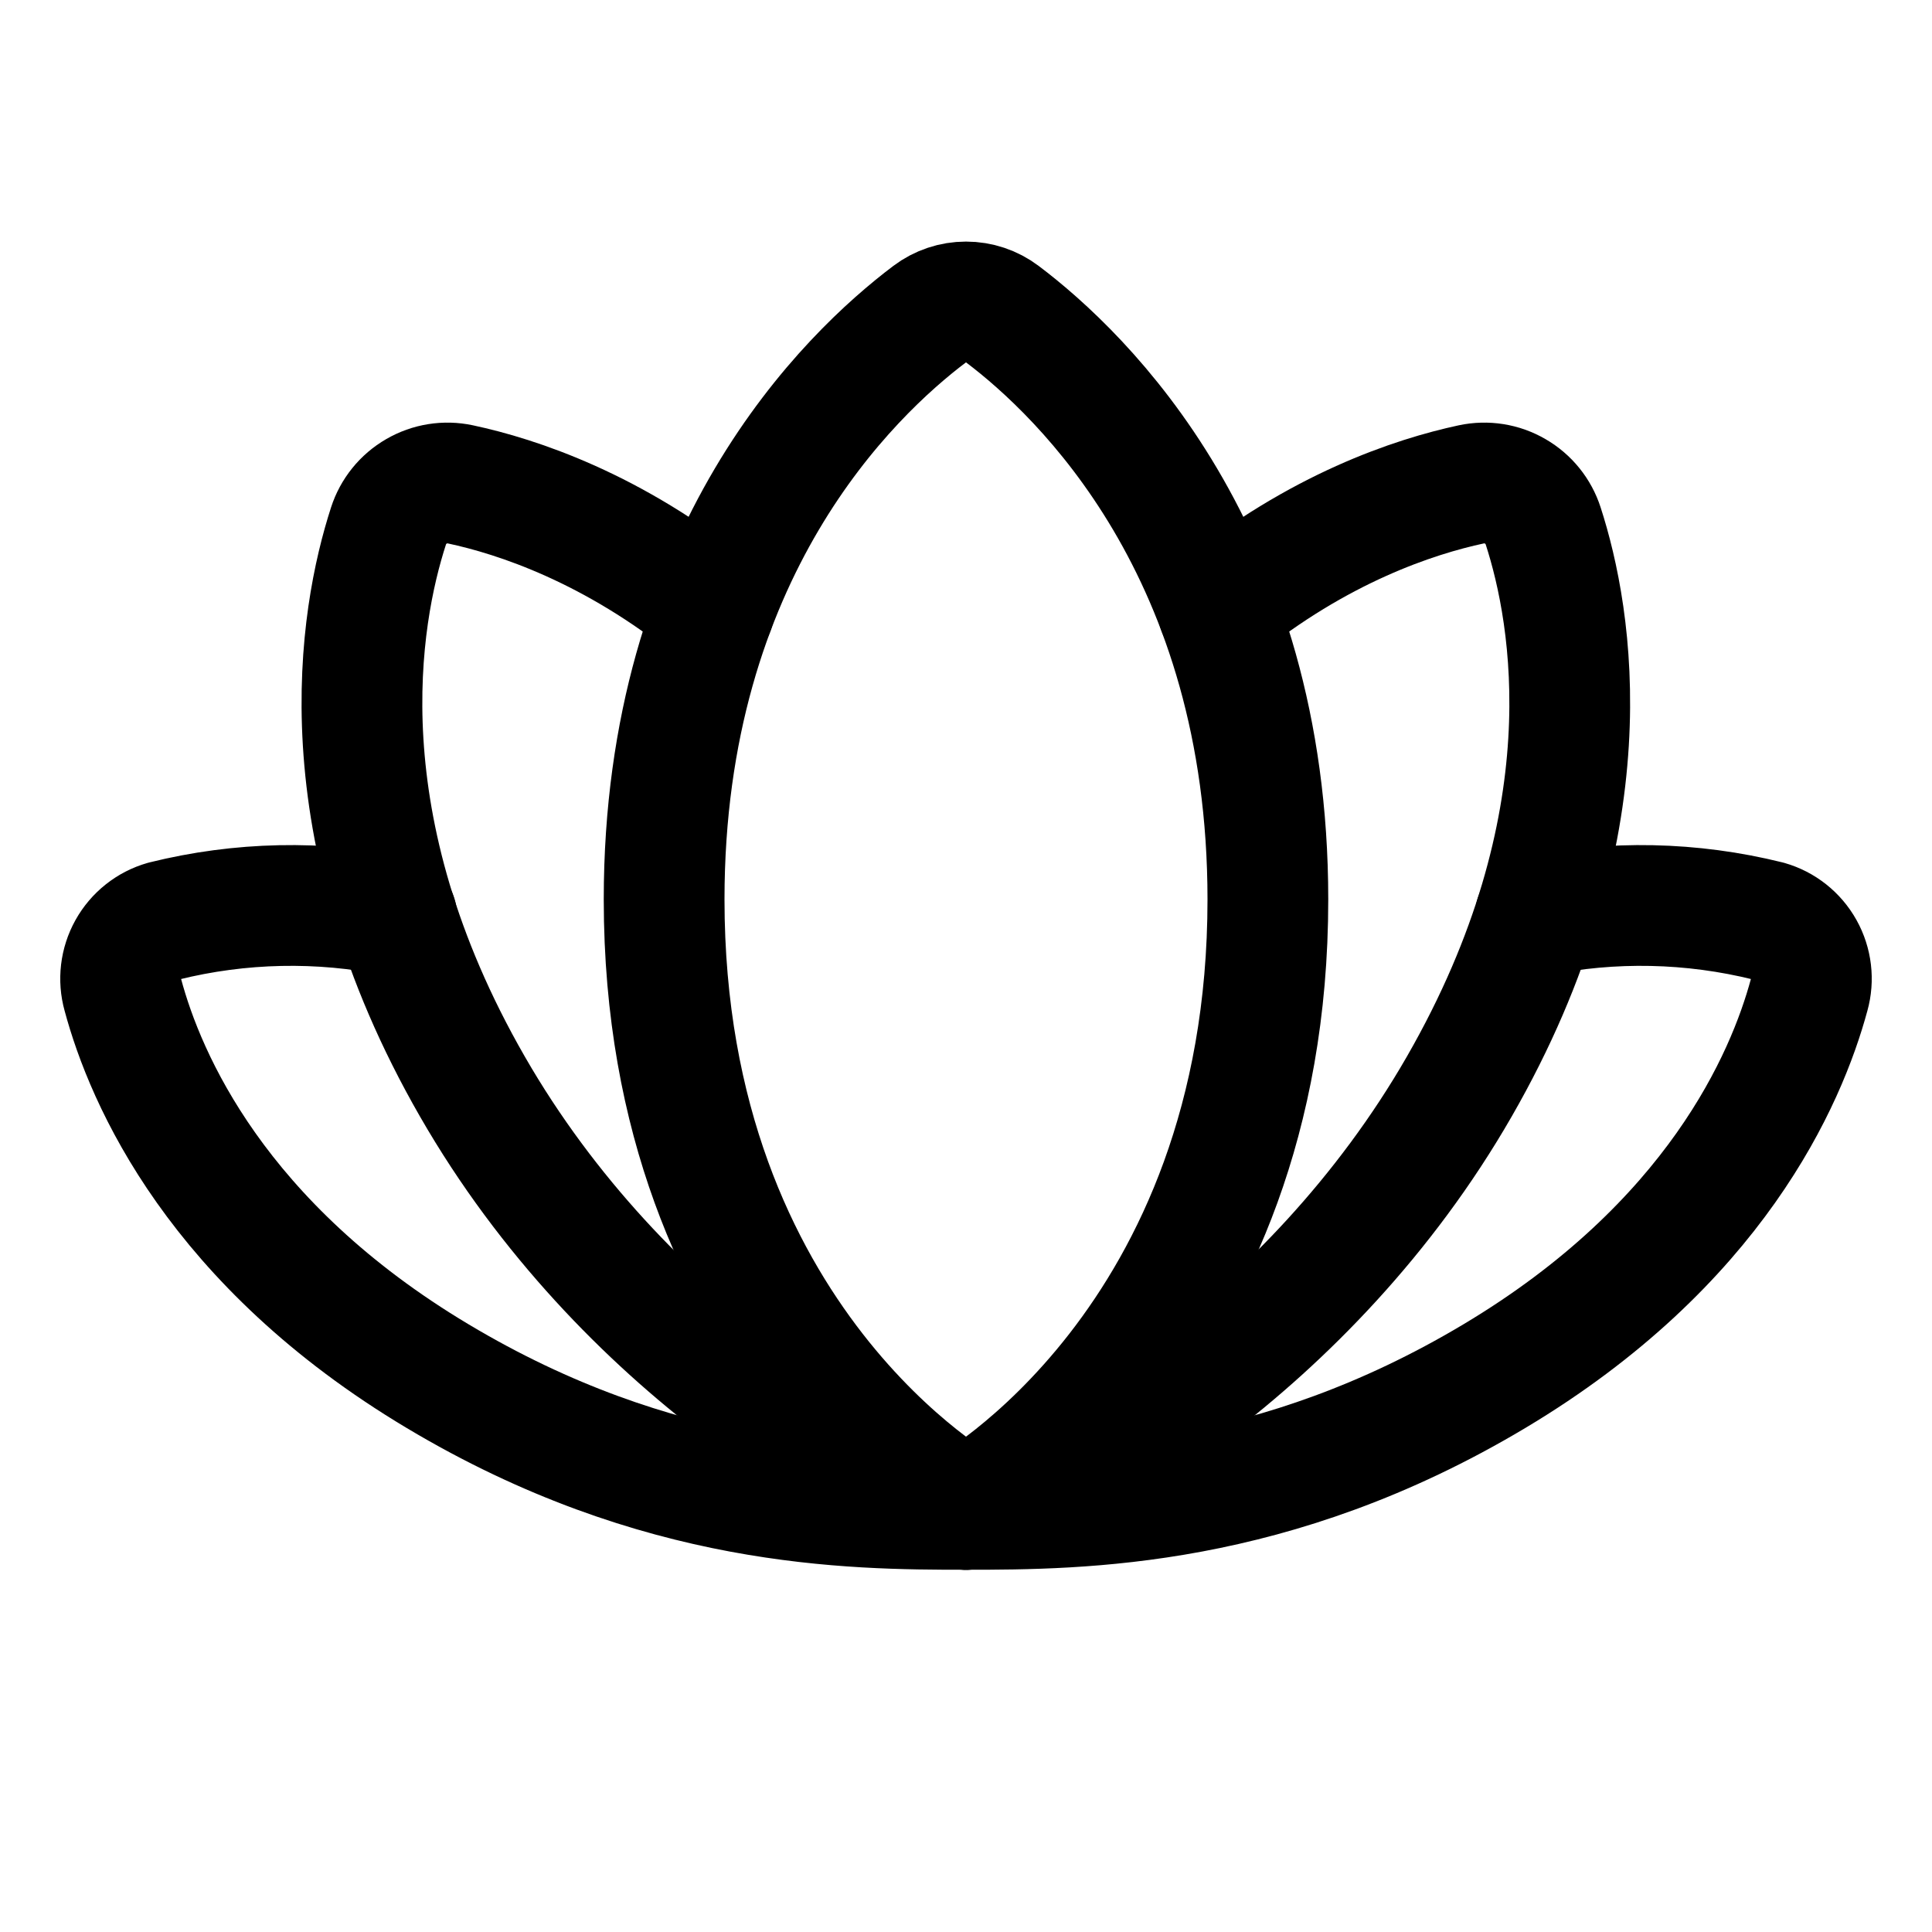 <svg width="24" height="24" viewBox="0 0 24 24" fill="none" xmlns="http://www.w3.org/2000/svg">
	<path d="M12 18.75C12 18.75 15.75 16.688 15.75 11.173C15.75 6.861 13.448 4.654 12.451 3.902C12.321 3.804 12.163 3.751 12 3.751C11.837 3.751 11.679 3.804 11.549 3.902C10.552 4.654 8.25 6.857 8.25 11.173C8.25 16.688 12 18.75 12 18.75Z" stroke="currentColor" stroke-width="1.5" stroke-linecap="round" stroke-linejoin="round" />
	<path d="M8.869 7.575C7.62 6.562 6.427 6.168 5.719 6.017C5.532 5.977 5.338 6.008 5.173 6.104C5.008 6.199 4.884 6.353 4.826 6.534C4.462 7.659 4.003 10.252 5.868 13.497C7.732 16.742 10.843 18.503 11.996 18.747" stroke="currentColor" stroke-width="1.5" stroke-linecap="round" stroke-linejoin="round" />
	<path d="M15.131 7.575C16.38 6.561 17.569 6.169 18.277 6.017C18.464 5.977 18.659 6.008 18.823 6.104C18.988 6.199 19.112 6.353 19.17 6.534C19.534 7.659 19.993 10.252 18.128 13.497C16.264 16.742 13.153 18.503 12 18.75" stroke="currentColor" stroke-width="1.5" stroke-linecap="round" stroke-linejoin="round" />
	<path d="M12 18.75C13.441 18.75 15.822 18.733 18.562 17.096C21.303 15.459 22.19 13.408 22.474 12.358C22.527 12.169 22.503 11.966 22.407 11.794C22.311 11.622 22.151 11.495 21.962 11.441C21.015 11.206 20.028 11.185 19.073 11.381" stroke="currentColor" stroke-width="1.5" stroke-linecap="round" stroke-linejoin="round" />
	<path d="M4.928 11.381C3.972 11.185 2.985 11.206 2.038 11.441C1.849 11.495 1.689 11.622 1.593 11.794C1.497 11.966 1.473 12.169 1.526 12.358C1.808 13.408 2.697 15.459 5.438 17.096C8.178 18.734 10.559 18.75 12 18.75" stroke="currentColor" stroke-width="1.5" stroke-linecap="round" stroke-linejoin="round" />
</svg>
